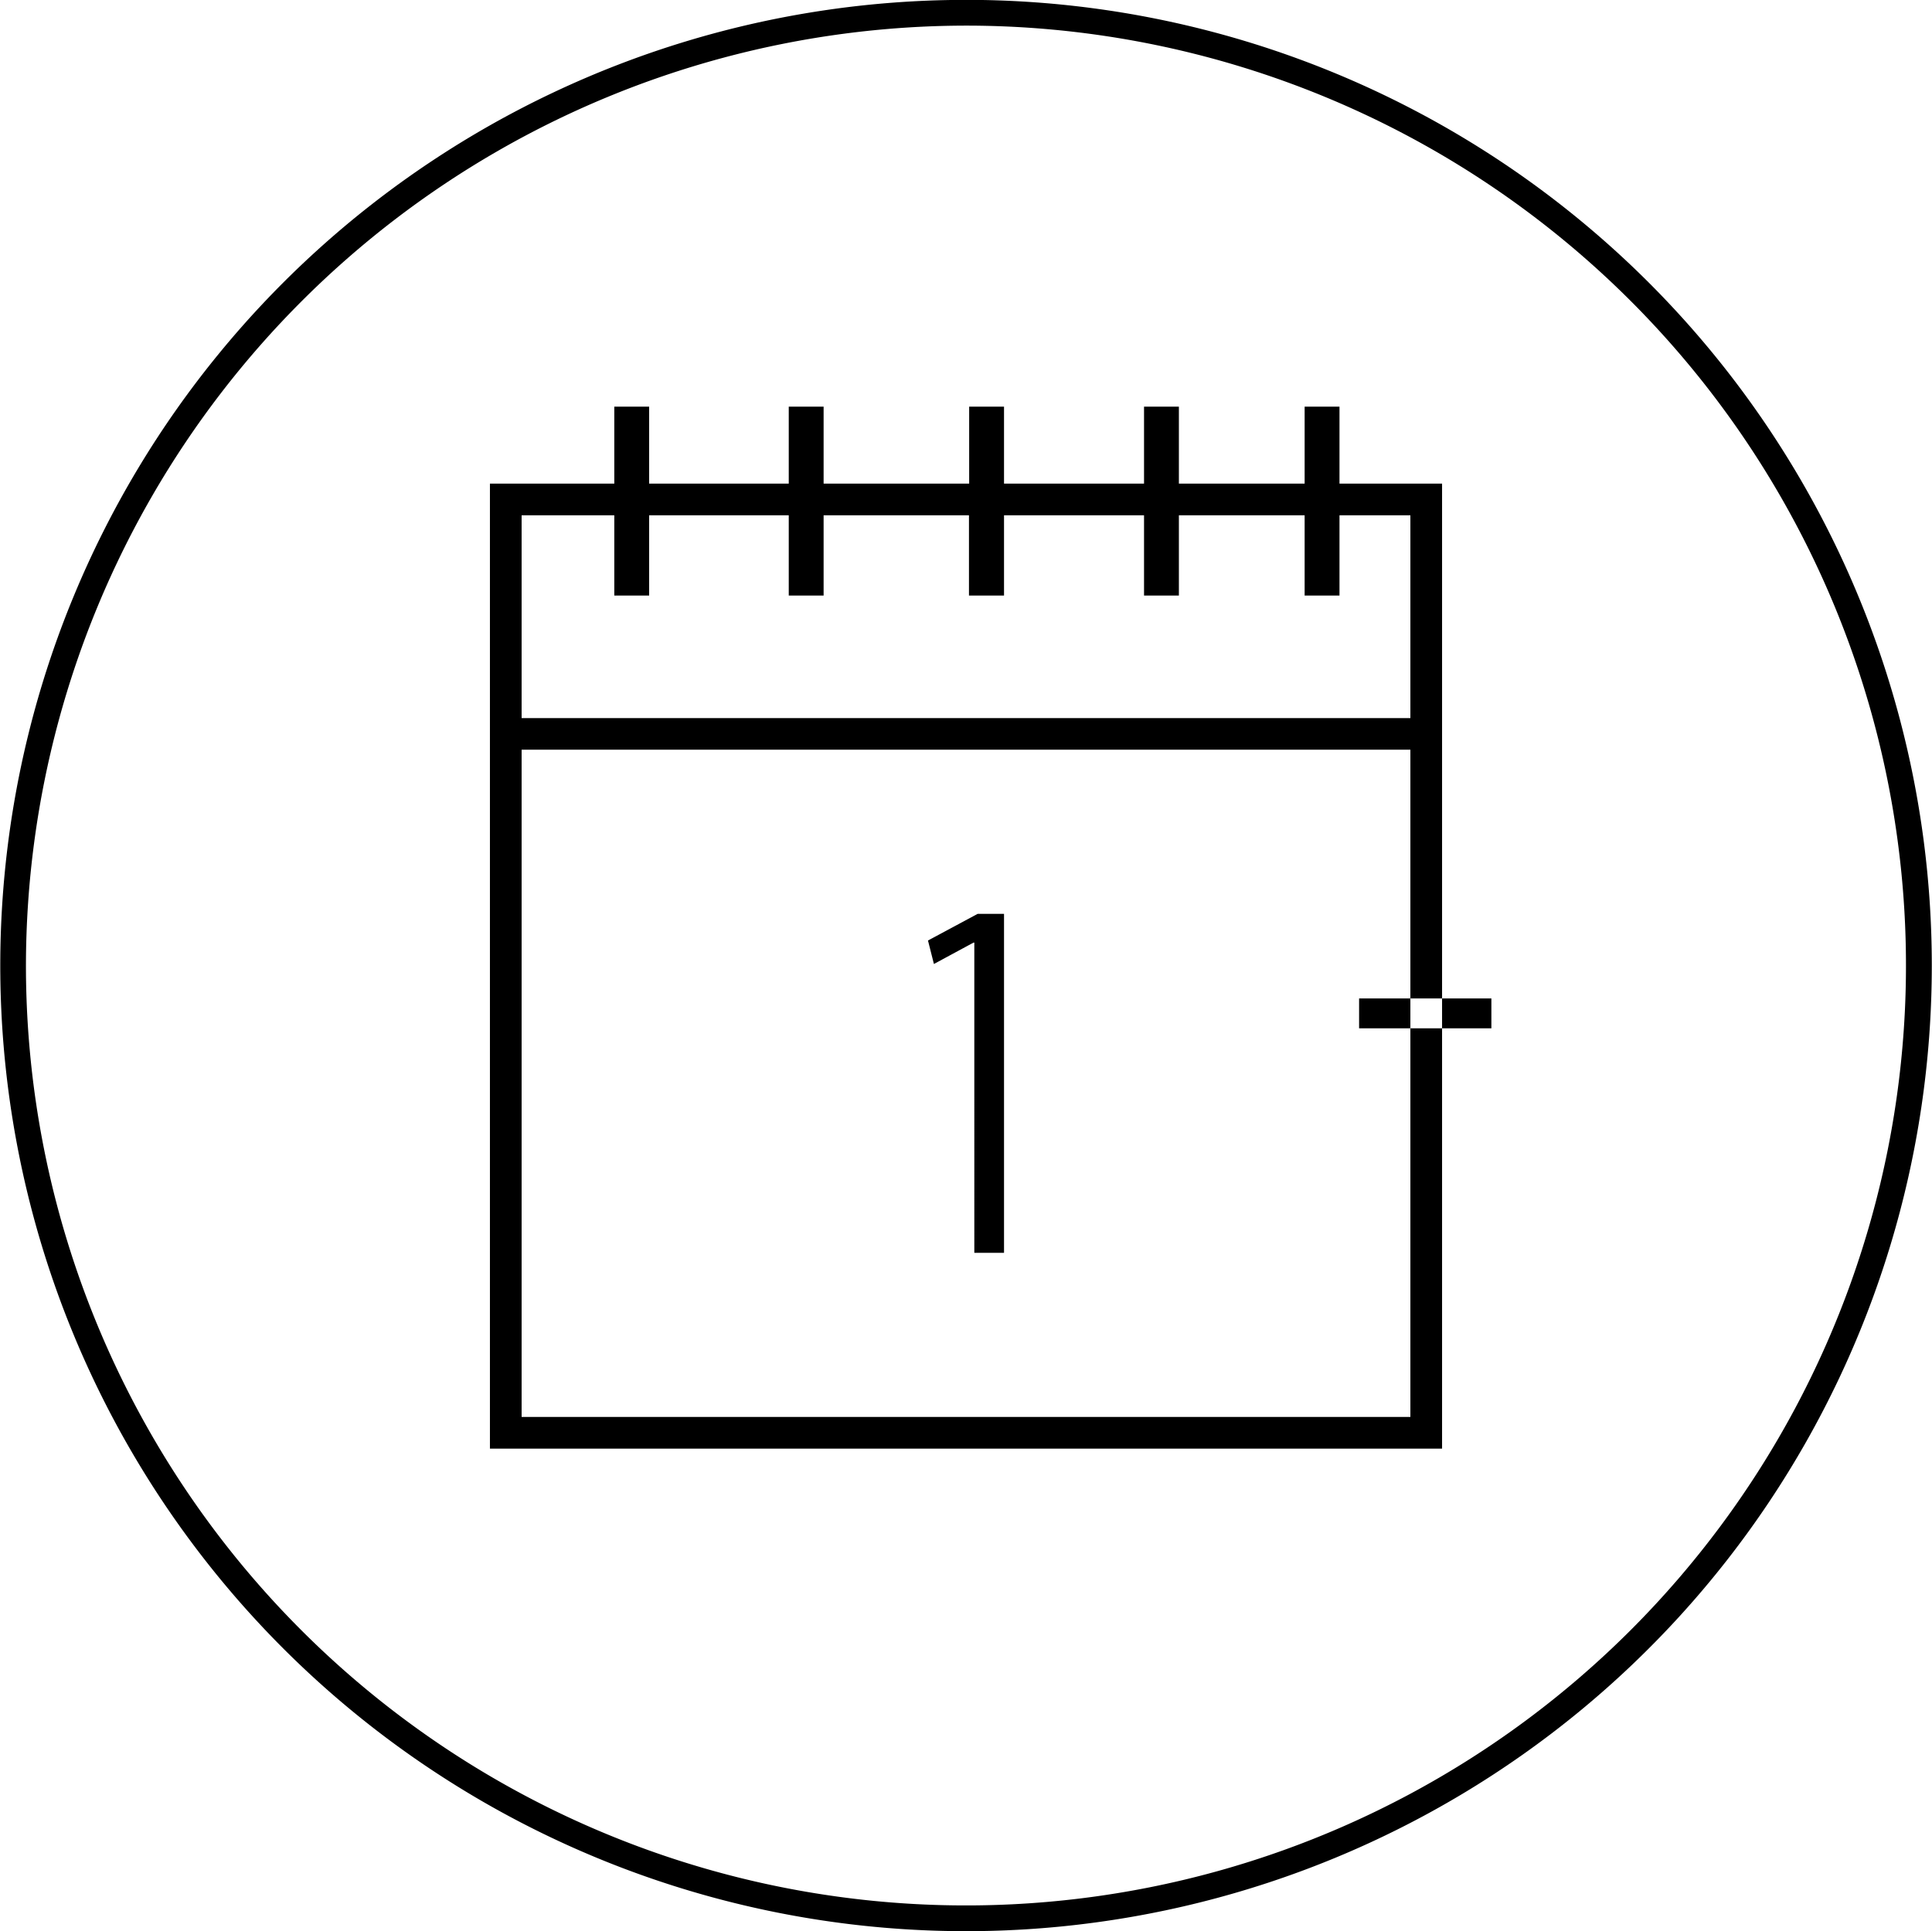 <svg xmlns="http://www.w3.org/2000/svg" width="97.56" height="97.531" viewBox="0 0 97.56 97.531">
<defs>
    <style>
      .cls-1 {
        fill-rule: evenodd;
      }
    </style>
  </defs>
  <path class="cls-1" d="M1127.86,618.893v-3.888h-1.76v3.888h-6.35v-3.888h-1.76v3.888h-7.07v-3.888h-1.76v3.888h-7.35v-3.888h-1.76v3.888H1093v-3.888h-1.76v3.888h-6.28v48.736h48.08V618.893h-5.18Zm3.58,47.136h-44.88v-33.7h44.88v33.7Zm0-35.294h-44.88V620.493h4.68v4.053H1093v-4.053h7.05v4.053h1.76v-4.053h7.34v4.053h1.77v-4.053h7.07v4.053h1.76v-4.053h6.35v4.053h1.76v-4.053h3.58v10.242Zm0,0-22.02,11.338h-0.04l-2,1.08-0.3-1.185,2.51-1.347h1.33v17.118h-1.5V642.073Zm4.09,15.666v-1.507h-6.68v1.507h6.68ZM1109,595.763a47.468,47.468,0,1,1-47.47,47.468A47.526,47.526,0,0,1,1109,595.763m0-1.3a48.768,48.768,0,1,0,48.77,48.769A48.772,48.772,0,0,0,1109,594.462h0Z" transform="translate(-1060.22 -594.469)"/>
</svg>
